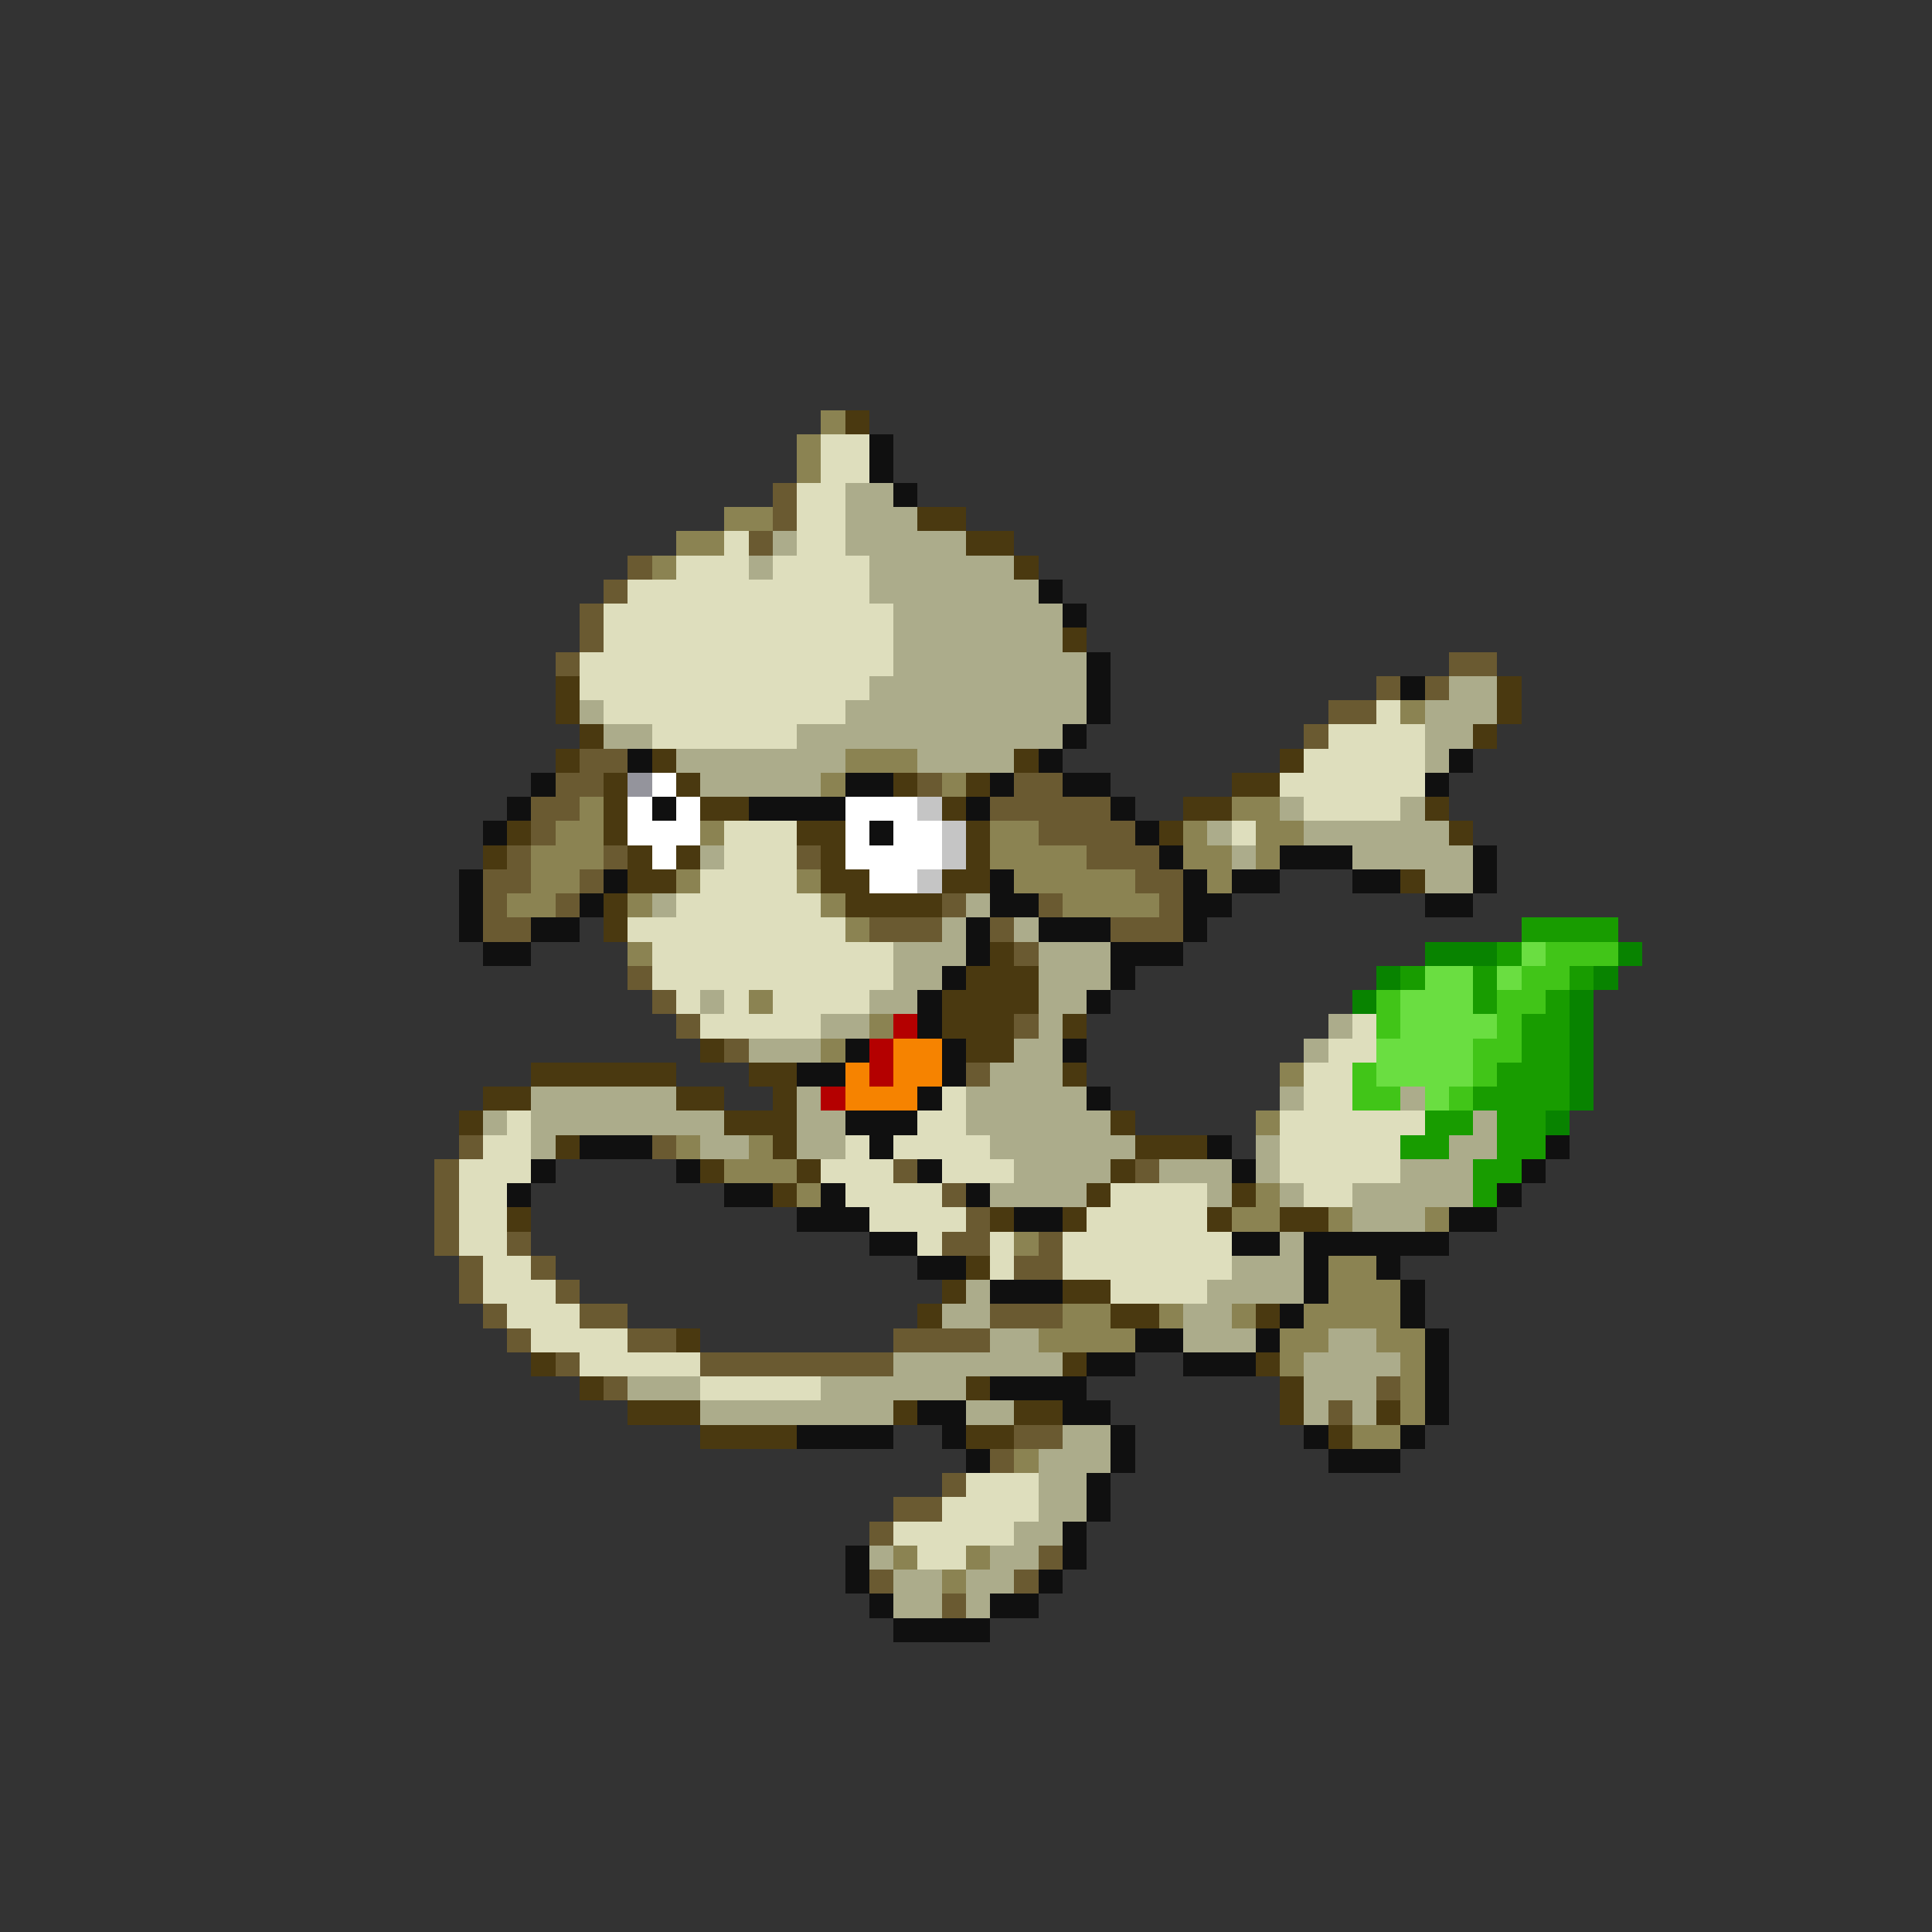 <svg xmlns="http://www.w3.org/2000/svg" viewBox="0 -0.5 80 80" shape-rendering="crispEdges">
<rect x="0" y="-0.5" width="80" height="80" fill="#333333" stroke="none"/>
<path stroke="#8b8352" d="M34 17h1M33 18h1M33 19h1M30 21h2M28 22h2M27 23h1M58 29h1M35 31h3M34 32h1M39 32h1M24 33h1M51 33h2M23 34h2M29 34h1M41 34h2M49 34h1M52 34h2M22 35h3M41 35h4M49 35h2M52 35h1M22 36h2M28 36h1M33 36h1M42 36h5M50 36h1M21 37h2M26 37h1M34 37h1M44 37h4M35 38h1M26 39h1M31 41h1M36 42h1M34 43h1M53 44h1M52 46h1M28 47h1M31 47h1M30 48h3M33 49h1M52 49h1M51 50h2M55 50h1M59 50h1M42 51h1M55 52h2M55 53h3M44 54h2M48 54h1M51 54h1M54 54h4M43 55h4M53 55h2M57 55h2M53 56h1M58 56h1M58 57h1M58 58h1M56 59h2M42 60h1M37 64h1M40 64h1M39 65h1" />
<path stroke="#4a3910" d="M35 17h1M38 21h2M40 22h2M42 23h1M44 26h1M23 28h1M62 28h1M23 29h1M62 29h1M24 30h1M61 30h1M23 31h1M27 31h1M42 31h1M53 31h1M25 32h1M28 32h1M37 32h1M40 32h1M51 32h2M25 33h1M29 33h2M39 33h1M49 33h2M59 33h1M21 34h1M25 34h1M33 34h2M40 34h1M48 34h1M60 34h1M20 35h1M26 35h1M28 35h1M34 35h1M40 35h1M26 36h2M34 36h2M39 36h2M58 36h1M25 37h1M35 37h4M25 38h1M41 39h1M40 40h3M39 41h4M39 42h3M44 42h1M29 43h1M40 43h2M22 44h6M31 44h2M44 44h1M20 45h2M28 45h2M32 45h1M19 46h1M30 46h3M46 46h1M23 47h1M32 47h1M47 47h3M29 48h1M33 48h1M46 48h1M32 49h1M45 49h1M51 49h1M21 50h1M41 50h1M44 50h1M50 50h1M53 50h2M40 52h1M39 53h1M44 53h2M38 54h1M46 54h2M52 54h1M28 55h1M22 56h1M44 56h1M52 56h1M24 57h1M40 57h1M53 57h1M26 58h3M37 58h1M42 58h2M53 58h1M57 58h1M29 59h4M40 59h2M55 59h1" />
<path stroke="#dedebd" d="M34 18h2M34 19h2M33 20h2M33 21h2M30 22h1M33 22h2M28 23h3M32 23h4M26 24h10M25 25h12M25 26h12M24 27h13M24 28h12M25 29h10M57 29h1M27 30h6M55 30h4M54 31h5M53 32h6M54 33h4M30 34h3M51 34h1M30 35h3M29 36h4M28 37h6M26 38h9M27 39h10M27 40h10M28 41h1M30 41h1M32 41h4M29 42h5M56 42h1M55 43h2M54 44h2M39 45h1M54 45h2M21 46h1M38 46h2M53 46h6M20 47h2M35 47h1M37 47h4M53 47h5M19 48h3M34 48h3M39 48h3M53 48h5M19 49h2M35 49h4M46 49h4M54 49h2M19 50h2M36 50h4M45 50h5M19 51h2M38 51h1M41 51h1M44 51h7M20 52h2M41 52h1M44 52h7M20 53h3M46 53h4M21 54h3M22 55h4M24 56h5M29 57h5M40 61h3M39 62h4M37 63h5M38 64h2" />
<path stroke="#101010" d="M36 18h1M36 19h1M37 20h1M43 24h1M44 25h1M45 27h1M45 28h1M58 28h1M45 29h1M44 30h1M26 31h1M43 31h1M60 31h1M22 32h1M35 32h2M41 32h1M44 32h2M59 32h1M21 33h1M27 33h1M31 33h4M40 33h1M46 33h1M20 34h1M36 34h1M47 34h1M48 35h1M53 35h3M61 35h1M19 36h1M25 36h1M41 36h1M49 36h1M51 36h2M56 36h2M61 36h1M19 37h1M24 37h1M41 37h2M49 37h2M59 37h2M19 38h1M22 38h2M40 38h1M43 38h3M49 38h1M20 39h2M40 39h1M46 39h3M39 40h1M46 40h1M38 41h1M45 41h1M38 42h1M35 43h1M39 43h1M44 43h1M33 44h2M39 44h1M38 45h1M45 45h1M35 46h3M24 47h3M36 47h1M50 47h1M64 47h1M22 48h1M28 48h1M38 48h1M51 48h1M63 48h1M21 49h1M30 49h2M34 49h1M40 49h1M62 49h1M33 50h3M42 50h2M60 50h2M36 51h2M51 51h2M54 51h6M38 52h2M54 52h1M57 52h1M41 53h3M54 53h1M58 53h1M53 54h1M58 54h1M47 55h2M52 55h1M59 55h1M45 56h2M49 56h3M59 56h1M41 57h4M59 57h1M38 58h2M44 58h2M59 58h1M33 59h4M39 59h1M46 59h1M54 59h1M58 59h1M40 60h1M46 60h1M55 60h3M45 61h1M45 62h1M44 63h1M35 64h1M44 64h1M35 65h1M43 65h1M36 66h1M41 66h2M37 67h4" />
<path stroke="#6a5a31" d="M32 20h1M32 21h1M31 22h1M26 23h1M25 24h1M24 25h1M24 26h1M23 27h1M60 27h2M57 28h1M59 28h1M55 29h2M54 30h1M24 31h2M23 32h2M38 32h1M42 32h2M22 33h2M41 33h5M22 34h1M43 34h4M21 35h1M25 35h1M33 35h1M45 35h3M20 36h2M24 36h1M47 36h2M20 37h1M23 37h1M39 37h1M43 37h1M48 37h1M20 38h2M36 38h3M41 38h1M46 38h3M42 39h1M26 40h1M27 41h1M28 42h1M42 42h1M30 43h1M40 44h1M19 47h1M27 47h1M18 48h1M37 48h1M47 48h1M18 49h1M39 49h1M18 50h1M40 50h1M18 51h1M21 51h1M39 51h2M43 51h1M19 52h1M22 52h1M42 52h2M19 53h1M23 53h1M20 54h1M24 54h2M41 54h3M21 55h1M26 55h2M37 55h4M23 56h1M29 56h8M25 57h1M57 57h1M55 58h1M42 59h2M41 60h1M39 61h1M37 62h2M36 63h1M43 64h1M36 65h1M42 65h1M39 66h1" />
<path stroke="#acac8b" d="M35 20h2M35 21h3M32 22h1M35 22h5M31 23h1M36 23h6M36 24h7M37 25h7M37 26h7M37 27h8M36 28h9M60 28h2M24 29h1M35 29h10M59 29h3M25 30h2M33 30h11M59 30h2M28 31h7M38 31h4M59 31h1M29 32h5M53 33h1M58 33h1M50 34h1M54 34h6M29 35h1M51 35h1M56 35h5M59 36h2M27 37h1M40 37h1M39 38h1M42 38h1M37 39h3M43 39h3M37 40h2M43 40h3M29 41h1M36 41h2M43 41h2M34 42h2M43 42h1M55 42h1M31 43h3M42 43h2M54 43h1M41 44h3M22 45h6M33 45h1M40 45h5M53 45h1M58 45h1M20 46h1M22 46h8M33 46h2M40 46h6M61 46h1M22 47h1M29 47h2M33 47h2M41 47h6M52 47h1M60 47h2M42 48h4M48 48h3M52 48h1M58 48h3M41 49h4M50 49h1M53 49h1M56 49h5M56 50h3M53 51h1M51 52h3M40 53h1M50 53h4M39 54h2M49 54h2M41 55h2M49 55h3M55 55h2M37 56h7M54 56h4M26 57h3M34 57h6M54 57h3M29 58h8M40 58h2M54 58h1M56 58h1M44 59h2M43 60h3M43 61h2M43 62h2M42 63h2M36 64h1M41 64h2M37 65h2M40 65h2M37 66h2M40 66h1" />
<path stroke="#94949c" d="M26 32h1" />
<path stroke="#ffffff" d="M27 32h1M26 33h1M28 33h1M35 33h3M26 34h3M35 34h1M37 34h2M27 35h1M35 35h4M36 36h2" />
<path stroke="#c5c5c5" d="M38 33h1M39 34h1M39 35h1M38 36h1" />
<path stroke="#189c00" d="M63 38h4M62 39h1M58 40h1M61 40h1M65 40h1M61 41h1M64 41h1M63 42h2M63 43h2M62 44h3M61 45h4M59 46h2M62 46h2M58 47h2M62 47h2M61 48h2M61 49h1" />
<path stroke="#088300" d="M59 39h3M67 39h1M57 40h1M66 40h1M56 41h1M65 41h1M65 42h1M65 43h1M65 44h1M65 45h1M64 46h1" />
<path stroke="#6ade41" d="M63 39h1M59 40h2M62 40h1M58 41h3M58 42h4M57 43h4M57 44h4M59 45h1" />
<path stroke="#41c518" d="M64 39h3M63 40h2M57 41h1M62 41h2M57 42h1M62 42h1M61 43h2M56 44h1M61 44h1M56 45h2M60 45h1" />
<path stroke="#b40000" d="M37 42h1M36 43h1M36 44h1M34 45h1" />
<path stroke="#f68300" d="M37 43h2M35 44h1M37 44h2M35 45h3" />
</svg>